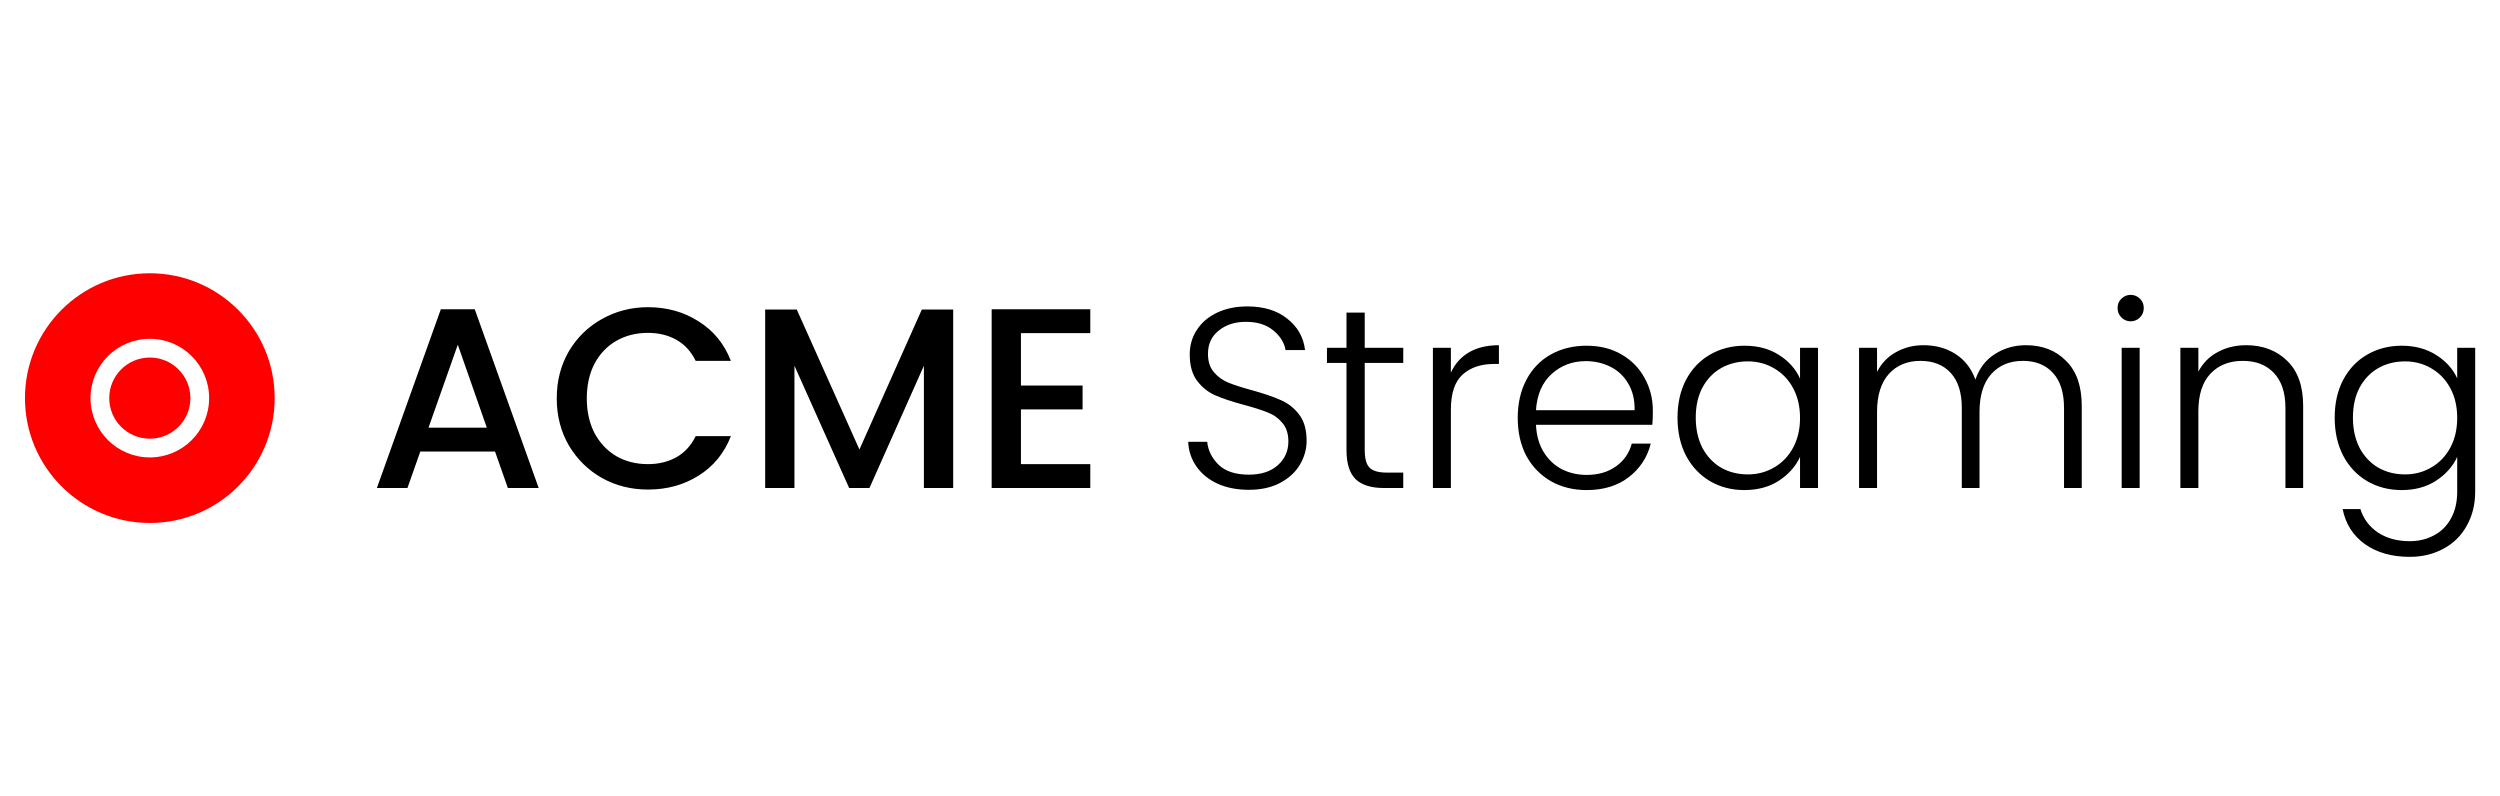 <svg width="292" height="93" viewBox="0 0 292 93" fill="none" xmlns="http://www.w3.org/2000/svg">
<path d="M57.82 52.74H49.09L47.59 57H44.02L51.49 36.12H55.45L62.92 57H59.32L57.82 52.74ZM56.86 49.95L53.47 40.26L50.05 49.95H56.86ZM65.028 46.53C65.028 44.49 65.498 42.66 66.438 41.04C67.398 39.42 68.688 38.16 70.308 37.26C71.948 36.34 73.738 35.88 75.678 35.88C77.898 35.88 79.868 36.43 81.588 37.53C83.328 38.61 84.588 40.15 85.368 42.15H81.258C80.718 41.05 79.968 40.23 79.008 39.69C78.048 39.15 76.938 38.88 75.678 38.88C74.298 38.88 73.068 39.19 71.988 39.81C70.908 40.43 70.058 41.32 69.438 42.48C68.838 43.64 68.538 44.99 68.538 46.53C68.538 48.07 68.838 49.42 69.438 50.58C70.058 51.74 70.908 52.64 71.988 53.28C73.068 53.9 74.298 54.21 75.678 54.21C76.938 54.21 78.048 53.94 79.008 53.4C79.968 52.86 80.718 52.04 81.258 50.94H85.368C84.588 52.94 83.328 54.48 81.588 55.56C79.868 56.64 77.898 57.18 75.678 57.18C73.718 57.18 71.928 56.73 70.308 55.83C68.688 54.91 67.398 53.64 66.438 52.02C65.498 50.4 65.028 48.57 65.028 46.53ZM111.331 36.15V57H107.911V42.72L101.551 57H99.181L92.791 42.72V57H89.371V36.15H93.061L100.381 52.5L107.671 36.15H111.331ZM119.246 38.91V45.03H126.446V47.82H119.246V54.21H127.346V57H115.826V36.12H127.346V38.91H119.246ZM145.862 57.21C144.482 57.21 143.262 56.97 142.202 56.49C141.162 56.01 140.342 55.34 139.742 54.48C139.142 53.62 138.822 52.66 138.782 51.6H141.002C141.102 52.62 141.552 53.52 142.352 54.3C143.152 55.06 144.322 55.44 145.862 55.44C147.282 55.44 148.402 55.08 149.222 54.36C150.062 53.62 150.482 52.69 150.482 51.57C150.482 50.67 150.252 49.95 149.792 49.41C149.332 48.85 148.762 48.44 148.082 48.18C147.402 47.9 146.462 47.6 145.262 47.28C143.862 46.9 142.752 46.53 141.932 46.17C141.112 45.81 140.412 45.25 139.832 44.49C139.252 43.73 138.962 42.7 138.962 41.4C138.962 40.32 139.242 39.36 139.802 38.52C140.362 37.66 141.152 36.99 142.172 36.51C143.192 36.03 144.362 35.79 145.682 35.79C147.622 35.79 149.182 36.27 150.362 37.23C151.562 38.17 152.252 39.39 152.432 40.89H150.152C150.012 40.03 149.542 39.27 148.742 38.61C147.942 37.93 146.862 37.59 145.502 37.59C144.242 37.59 143.192 37.93 142.352 38.61C141.512 39.27 141.092 40.18 141.092 41.34C141.092 42.22 141.322 42.93 141.782 43.47C142.242 44.01 142.812 44.42 143.492 44.7C144.192 44.98 145.132 45.28 146.312 45.6C147.672 45.98 148.772 46.36 149.612 46.74C150.452 47.1 151.162 47.66 151.742 48.42C152.322 49.18 152.612 50.2 152.612 51.48C152.612 52.46 152.352 53.39 151.832 54.27C151.312 55.15 150.542 55.86 149.522 56.4C148.502 56.94 147.282 57.21 145.862 57.21ZM159.4 42.39V52.56C159.4 53.56 159.59 54.25 159.97 54.63C160.35 55.01 161.02 55.2 161.98 55.2H163.9V57H161.65C160.17 57 159.07 56.66 158.35 55.98C157.63 55.28 157.27 54.14 157.27 52.56V42.39H154.99V40.62H157.27V36.51H159.4V40.62H163.9V42.39H159.4ZM169.463 43.53C169.923 42.51 170.623 41.72 171.563 41.16C172.523 40.6 173.693 40.32 175.073 40.32V42.51H174.503C172.983 42.51 171.763 42.92 170.843 43.74C169.923 44.56 169.463 45.93 169.463 47.85V57H167.363V40.62H169.463V43.53ZM193.052 47.97C193.052 48.69 193.032 49.24 192.992 49.62H179.402C179.462 50.86 179.762 51.92 180.302 52.8C180.842 53.68 181.552 54.35 182.432 54.81C183.312 55.25 184.272 55.47 185.312 55.47C186.672 55.47 187.812 55.14 188.732 54.48C189.672 53.82 190.292 52.93 190.592 51.81H192.812C192.412 53.41 191.552 54.72 190.232 55.74C188.932 56.74 187.292 57.24 185.312 57.24C183.772 57.24 182.392 56.9 181.172 56.22C179.952 55.52 178.992 54.54 178.292 53.28C177.612 52 177.272 50.51 177.272 48.81C177.272 47.11 177.612 45.62 178.292 44.34C178.972 43.06 179.922 42.08 181.142 41.4C182.362 40.72 183.752 40.38 185.312 40.38C186.872 40.38 188.232 40.72 189.392 41.4C190.572 42.08 191.472 43 192.092 44.16C192.732 45.3 193.052 46.57 193.052 47.97ZM190.922 47.91C190.942 46.69 190.692 45.65 190.172 44.79C189.672 43.93 188.982 43.28 188.102 42.84C187.222 42.4 186.262 42.18 185.222 42.18C183.662 42.18 182.332 42.68 181.232 43.68C180.132 44.68 179.522 46.09 179.402 47.91H190.922ZM195.934 48.78C195.934 47.1 196.264 45.63 196.924 44.37C197.604 43.09 198.534 42.11 199.714 41.43C200.914 40.73 202.264 40.38 203.764 40.38C205.324 40.38 206.664 40.74 207.784 41.46C208.924 42.18 209.744 43.1 210.244 44.22V40.62H212.344V57H210.244V53.37C209.724 54.49 208.894 55.42 207.754 56.16C206.634 56.88 205.294 57.24 203.734 57.24C202.254 57.24 200.914 56.89 199.714 56.19C198.534 55.49 197.604 54.5 196.924 53.22C196.264 51.94 195.934 50.46 195.934 48.78ZM210.244 48.81C210.244 47.49 209.974 46.33 209.434 45.33C208.894 44.33 208.154 43.56 207.214 43.02C206.294 42.48 205.274 42.21 204.154 42.21C202.994 42.21 201.954 42.47 201.034 42.99C200.114 43.51 199.384 44.27 198.844 45.27C198.324 46.25 198.064 47.42 198.064 48.78C198.064 50.12 198.324 51.3 198.844 52.32C199.384 53.32 200.114 54.09 201.034 54.63C201.954 55.15 202.994 55.41 204.154 55.41C205.274 55.41 206.294 55.14 207.214 54.6C208.154 54.06 208.894 53.29 209.434 52.29C209.974 51.29 210.244 50.13 210.244 48.81ZM236.638 40.32C238.558 40.32 240.118 40.93 241.318 42.15C242.538 43.35 243.148 45.1 243.148 47.4V57H241.078V47.64C241.078 45.86 240.648 44.5 239.788 43.56C238.928 42.62 237.758 42.15 236.278 42.15C234.738 42.15 233.508 42.66 232.588 43.68C231.668 44.7 231.208 46.18 231.208 48.12V57H229.138V47.64C229.138 45.86 228.708 44.5 227.848 43.56C226.988 42.62 225.808 42.15 224.308 42.15C222.768 42.15 221.538 42.66 220.618 43.68C219.698 44.7 219.238 46.18 219.238 48.12V57H217.138V40.62H219.238V43.44C219.758 42.42 220.498 41.65 221.458 41.13C222.418 40.59 223.488 40.32 224.668 40.32C226.088 40.32 227.328 40.66 228.388 41.34C229.468 42.02 230.248 43.02 230.728 44.34C231.168 43.04 231.918 42.05 232.978 41.37C234.058 40.67 235.278 40.32 236.638 40.32ZM248.862 37.53C248.442 37.53 248.082 37.38 247.782 37.08C247.482 36.78 247.332 36.41 247.332 35.97C247.332 35.53 247.482 35.17 247.782 34.89C248.082 34.59 248.442 34.44 248.862 34.44C249.282 34.44 249.642 34.59 249.942 34.89C250.242 35.17 250.392 35.53 250.392 35.97C250.392 36.41 250.242 36.78 249.942 37.08C249.642 37.38 249.282 37.53 248.862 37.53ZM249.912 40.62V57H247.812V40.62H249.912ZM262.348 40.32C264.308 40.32 265.908 40.93 267.148 42.15C268.388 43.35 269.008 45.1 269.008 47.4V57H266.938V47.64C266.938 45.86 266.488 44.5 265.588 43.56C264.708 42.62 263.498 42.15 261.958 42.15C260.378 42.15 259.118 42.65 258.178 43.65C257.238 44.65 256.768 46.12 256.768 48.06V57H254.668V40.62H256.768V43.41C257.288 42.41 258.038 41.65 259.018 41.13C259.998 40.59 261.108 40.32 262.348 40.32ZM280.522 40.38C282.062 40.38 283.402 40.74 284.542 41.46C285.682 42.18 286.502 43.09 287.002 44.19V40.62H289.102V57.42C289.102 58.92 288.772 60.25 288.112 61.41C287.472 62.57 286.572 63.46 285.412 64.08C284.252 64.72 282.932 65.04 281.452 65.04C279.352 65.04 277.602 64.54 276.202 63.54C274.822 62.54 273.962 61.18 273.622 59.46H275.692C276.052 60.6 276.732 61.51 277.732 62.19C278.752 62.87 279.992 63.21 281.452 63.21C282.512 63.21 283.462 62.98 284.302 62.52C285.142 62.08 285.802 61.42 286.282 60.54C286.762 59.66 287.002 58.62 287.002 57.42V53.37C286.482 54.49 285.652 55.42 284.512 56.16C283.392 56.88 282.062 57.24 280.522 57.24C279.022 57.24 277.672 56.89 276.472 56.19C275.292 55.49 274.362 54.5 273.682 53.22C273.022 51.94 272.692 50.46 272.692 48.78C272.692 47.1 273.022 45.63 273.682 44.37C274.362 43.09 275.292 42.11 276.472 41.43C277.672 40.73 279.022 40.38 280.522 40.38ZM287.002 48.81C287.002 47.49 286.732 46.33 286.192 45.33C285.652 44.33 284.912 43.56 283.972 43.02C283.052 42.48 282.032 42.21 280.912 42.21C279.752 42.21 278.712 42.47 277.792 42.99C276.872 43.51 276.142 44.27 275.602 45.27C275.082 46.25 274.822 47.42 274.822 48.78C274.822 50.12 275.082 51.3 275.602 52.32C276.142 53.32 276.872 54.09 277.792 54.63C278.712 55.15 279.752 55.41 280.912 55.41C282.032 55.41 283.052 55.14 283.972 54.6C284.912 54.06 285.652 53.29 286.192 52.29C286.732 51.29 287.002 50.13 287.002 48.81Z" fill="black"/>
<path d="M12.76 46.5C12.76 43.882 14.882 41.76 17.5 41.76C20.117 41.76 22.239 43.882 22.239 46.5C22.239 49.118 20.117 51.24 17.5 51.24C14.882 51.24 12.76 49.118 12.76 46.5Z" fill="#FF0000"/>
<path fill-rule="evenodd" clip-rule="evenodd" d="M17.5 61.083C25.554 61.083 32.083 54.554 32.083 46.5C32.083 38.446 25.554 31.917 17.5 31.917C9.446 31.917 2.917 38.446 2.917 46.5C2.917 54.554 9.446 61.083 17.5 61.083ZM17.5 39.573C13.674 39.573 10.573 42.674 10.573 46.5C10.573 50.326 13.674 53.427 17.5 53.427C21.326 53.427 24.427 50.326 24.427 46.5C24.427 42.674 21.326 39.573 17.5 39.573Z" fill="#FF0000"/>
</svg>
